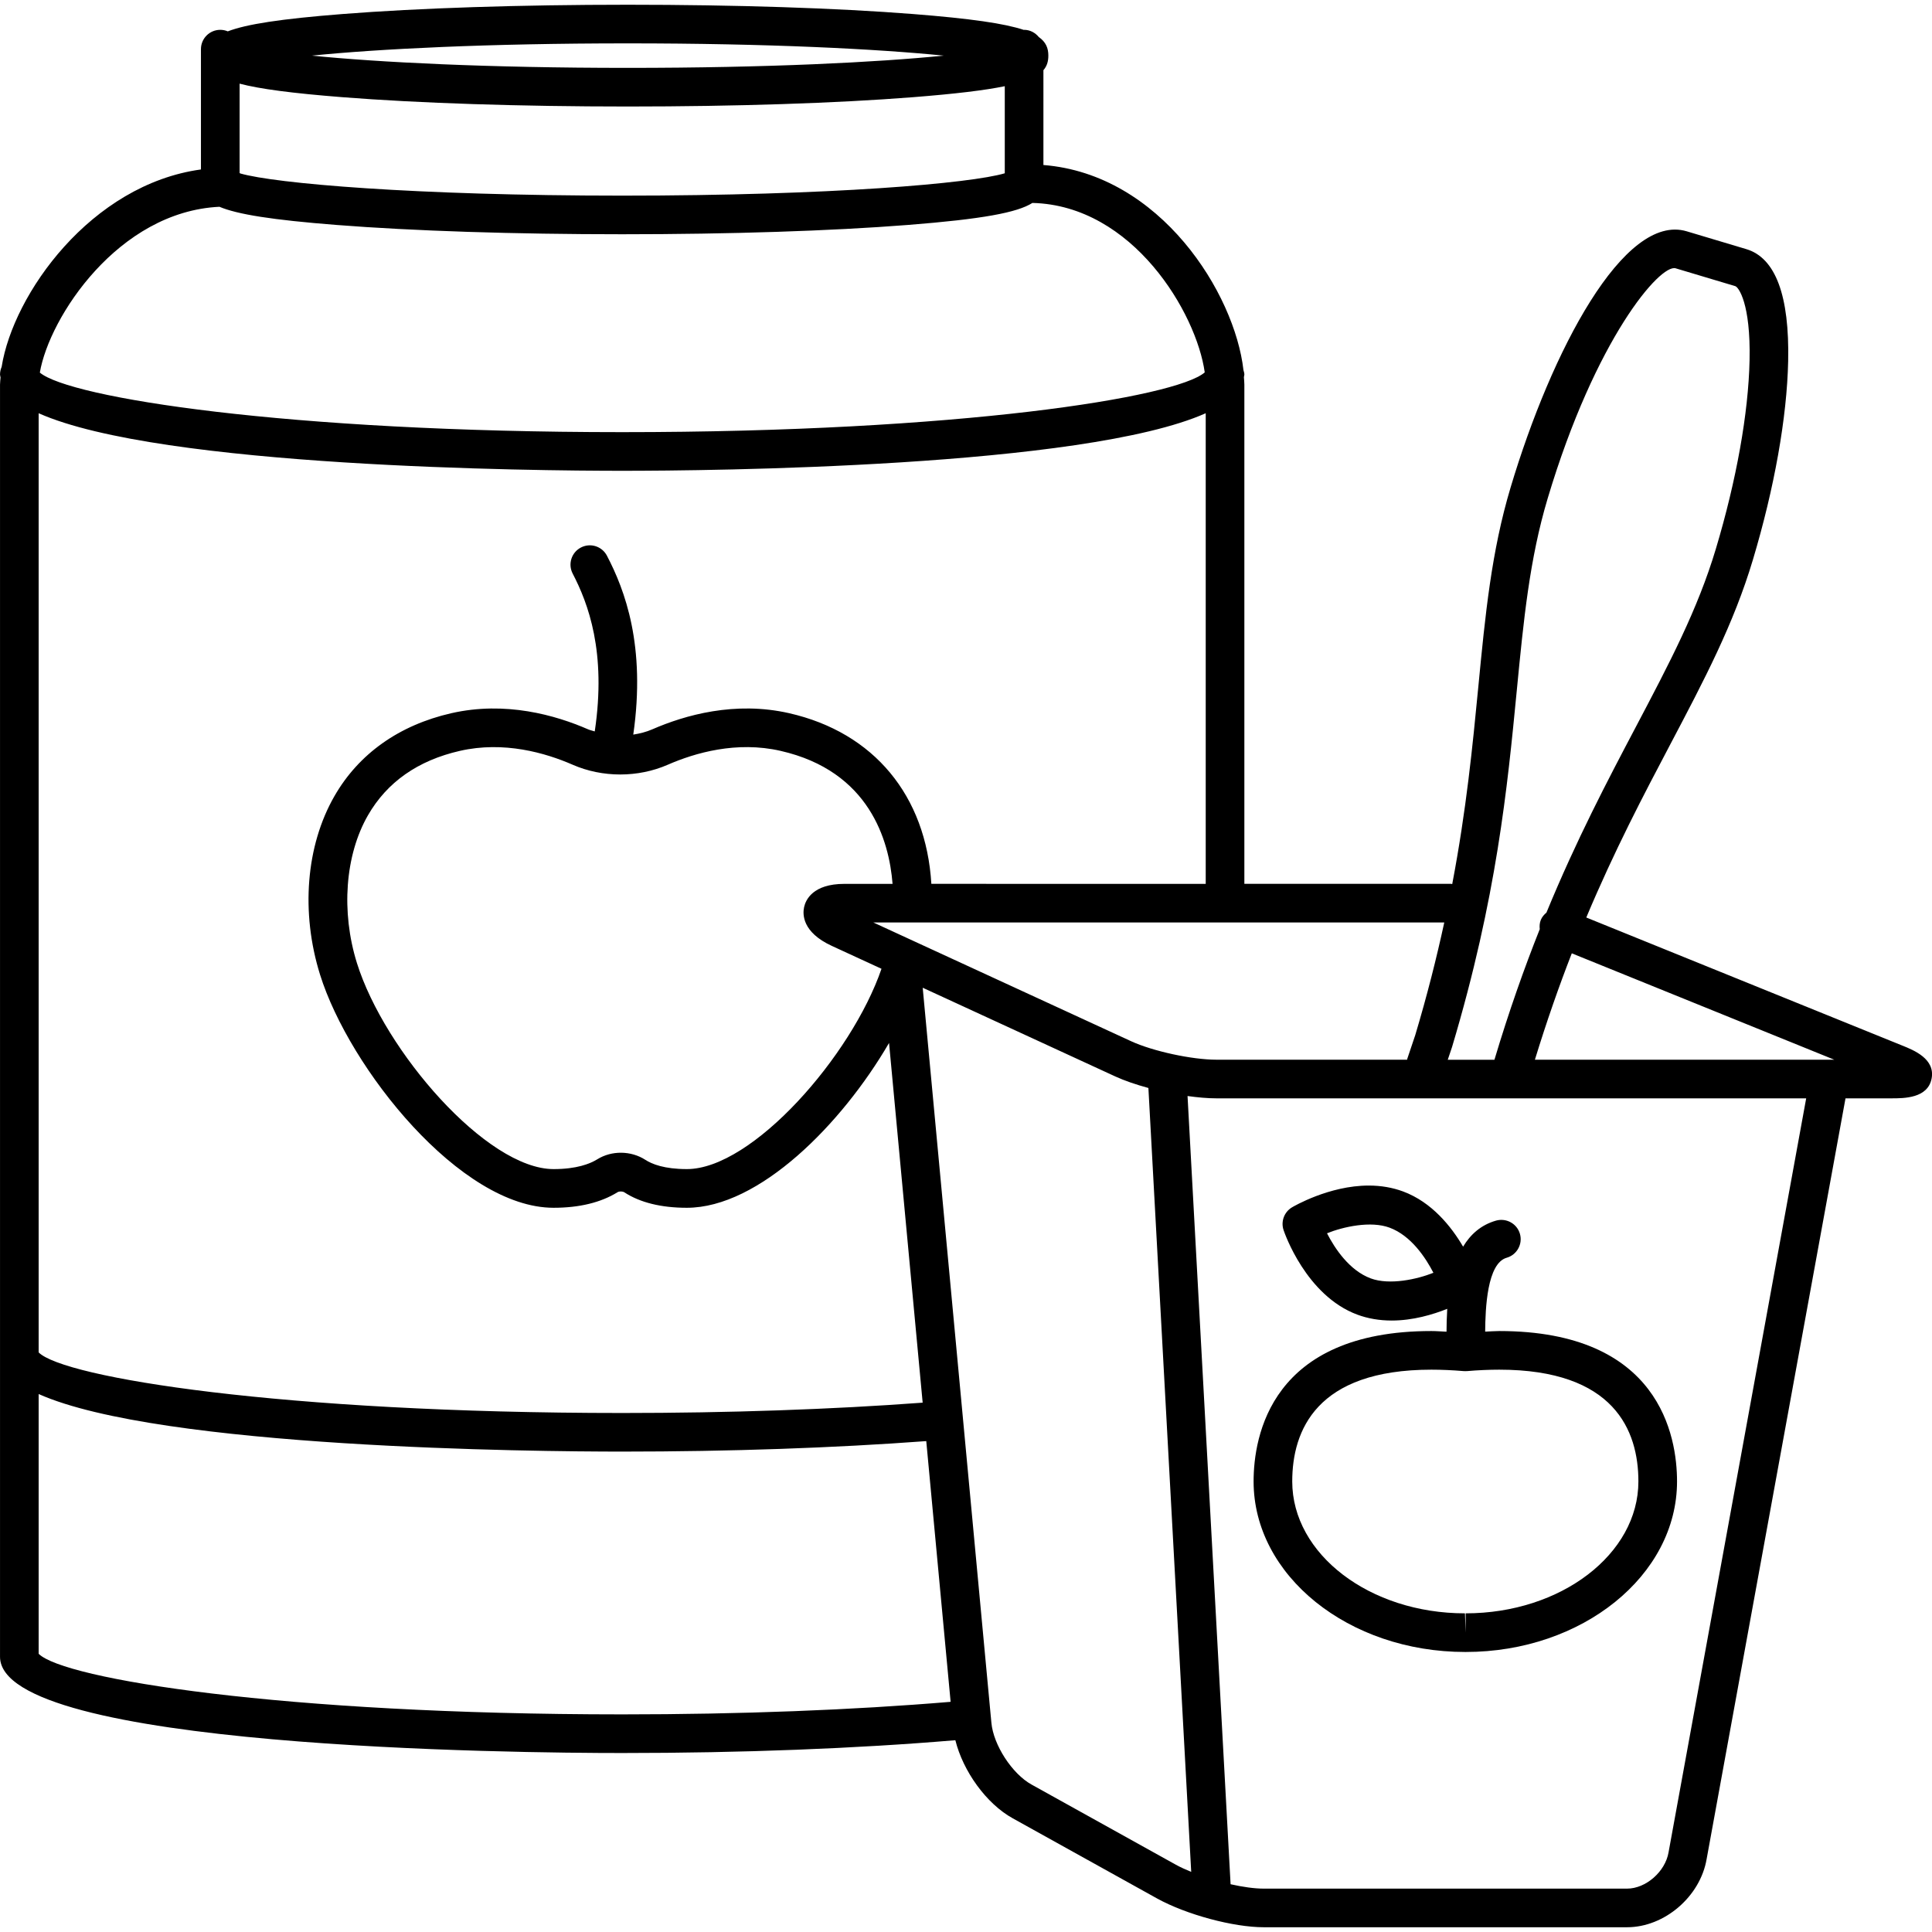 <?xml version="1.0" encoding="utf-8"?>
<!-- Generator: Adobe Illustrator 16.0.0, SVG Export Plug-In . SVG Version: 6.00 Build 0)  -->
<!DOCTYPE svg PUBLIC "-//W3C//DTD SVG 1.1//EN" "http://www.w3.org/Graphics/SVG/1.1/DTD/svg11.dtd">
<svg version="1.1" xmlns="http://www.w3.org/2000/svg" xmlns:xlink="http://www.w3.org/1999/xlink" x="0px" y="0px" width="100px"
	 height="100px" viewBox="0 0 100 100" enable-background="new 0 0 100 100" xml:space="preserve">
<g id="Calque_2">
</g>
<g id="Calque_1">
	<path d="M98.456,54.116L82.106,47.49c1.463-3.482,2.961-6.329,4.347-8.96c1.76-3.341,3.281-6.227,4.276-9.554
		c1.115-3.722,1.764-7.374,1.826-10.28c0.073-3.398-0.656-5.35-2.166-5.801l-3.083-0.922c-3.248-0.975-7.004,6.189-9.116,13.252
		c-0.996,3.326-1.31,6.571-1.673,10.329c-0.295,3.05-0.617,6.355-1.35,10.206c-0.021-0.001-0.038-0.012-0.058-0.012H64.408V19.908
		c0-0.123-0.016-0.258-0.024-0.387c0.005-0.045,0.024-0.088,0.024-0.134c0-0.082-0.028-0.155-0.047-0.231
		c-0.45-3.965-4.286-10.136-10.354-10.615V3.633c0.191-0.22,0.255-0.469,0.255-0.755c0-0.381-0.118-0.695-0.496-0.963
		c-0.184-0.222-0.45-0.371-0.76-0.371c-0.005,0-0.01,0.003-0.016,0.003c-1.002-0.333-2.746-0.586-5.734-0.821
		c-3.947-0.31-9.19-0.481-14.765-0.481c-5.573,0-10.817,0.171-14.764,0.481c-3.208,0.252-4.976,0.527-5.937,0.897
		c-0.12-0.051-0.251-0.079-0.389-0.079c-0.552,0-1,0.448-1,1v6.227C4.708,9.552,0.681,15.219,0.085,18.99
		c-0.053,0.122-0.084,0.255-0.084,0.397c0,0.051,0.021,0.1,0.027,0.15C0.02,19.66,0.001,19.79,0.001,19.908v65.846
		c0,4.742,26.826,4.982,32.203,4.982c6.187,0,12.118-0.23,17.245-0.663c0.4,1.61,1.606,3.29,2.975,4.045l7.474,4.151
		c1.514,0.833,3.936,1.485,5.515,1.485h18.804c1.939,0,3.787-1.589,4.118-3.53l7.188-39.374h2.376c0.658,0,1.883,0,2.081-1.024
		C100.176,54.805,99.054,54.355,98.456,54.116z M94.943,54.851H79.446c0.616-2.007,1.256-3.83,1.91-5.507L94.943,54.851z
		 M78.508,35.747c0.354-3.653,0.659-6.809,1.599-9.948c2.478-8.286,5.83-12.159,6.628-11.91l3.083,0.922
		c0.162,0.048,0.803,0.884,0.739,3.842c-0.059,2.732-0.678,6.195-1.743,9.75c-0.939,3.141-2.417,5.946-4.129,9.195
		c-1.479,2.806-3.081,5.848-4.642,9.639c-0.121,0.102-0.227,0.222-0.291,0.379c-0.064,0.158-0.072,0.319-0.055,0.478
		c-0.803,2.018-1.592,4.242-2.343,6.751c0,0.002,0,0.005,0,0.007h-2.418l0.223-0.663C77.47,46.461,78.021,40.769,78.508,35.747z
		 M73.252,53.581l-0.414,1.23c-0.004,0.013-0.001,0.026-0.005,0.039h-9.87c-1.267,0-3.288-0.438-4.413-0.955l-13.344-6.147h2.005
		c0.001,0,0.001,0,0.002,0s0.002,0,0.003,0h27.539C74.36,49.566,73.877,51.493,73.252,53.581z M34.563,39.583
		c1.407-0.615,3.562-1.24,5.841-0.718c4.6,1.049,5.619,4.646,5.795,6.884h-2.493c-1.645,0-2.007,0.841-2.086,1.203
		c-0.081,0.367-0.103,1.297,1.434,2.007l2.572,1.185c-1.552,4.521-6.688,10.368-10.074,10.368c-1.167,0-1.81-0.259-2.146-0.478
		c-0.746-0.482-1.75-0.492-2.496-0.026c-0.371,0.229-1.063,0.504-2.257,0.504c-3.456,0-8.75-6.104-10.177-10.659
		c-0.833-2.663-0.614-5.596,0.569-7.653c0.988-1.718,2.588-2.84,4.757-3.335c2.278-0.521,4.434,0.103,5.841,0.718
		C31.184,40.256,33.023,40.255,34.563,39.583z M48.207,45.749c-0.276-4.564-2.97-7.833-7.359-8.834
		c-2.806-0.64-5.402,0.101-7.085,0.835c-0.313,0.137-0.646,0.219-0.985,0.273c0.66-4.607-0.438-7.485-1.362-9.258
		c-0.254-0.49-0.858-0.682-1.349-0.425c-0.49,0.255-0.68,0.859-0.425,1.349c0.801,1.54,1.756,4.056,1.142,8.169
		c-0.114-0.038-0.232-0.06-0.342-0.107c-1.682-0.734-4.276-1.476-7.085-0.835c-2.696,0.616-4.787,2.098-6.046,4.289
		c-1.474,2.564-1.752,6.021-0.744,9.247c1.522,4.857,7.268,12.062,12.085,12.062c1.336,0,2.45-0.271,3.313-0.806
		c0.086-0.054,0.264-0.051,0.352,0.007c0.816,0.53,1.904,0.799,3.234,0.799c3.735,0,8.017-4.324,10.466-8.531l1.74,18.618
		c-4.711,0.35-10.057,0.535-15.553,0.535c-17.635,0-28.904-1.832-30.203-3.136V21.389c6.31,2.81,25.716,2.979,30.203,2.979
		c4.487,0,23.895-0.169,30.204-2.979v24.359H48.207z M12.434,8.977c-0.01-0.01-0.022-0.016-0.032-0.025V4.33
		c1.046,0.275,2.708,0.495,5.326,0.701c3.948,0.311,9.191,0.482,14.764,0.482c5.574,0,10.817-0.171,14.765-0.482
		c2.184-0.172,3.698-0.354,4.75-0.569v4.507c-1.742,0.52-8.981,1.157-19.803,1.157C21.439,10.125,14.224,9.495,12.434,8.977z
		 M32.492,2.245c7.26,0,12.905,0.288,16.355,0.634c-3.45,0.347-9.094,0.634-16.355,0.634c-7.26,0-12.905-0.288-16.354-0.634
		C19.587,2.532,25.232,2.245,32.492,2.245z M11.358,10.703c0.935,0.393,2.723,0.679,6.065,0.941
		c3.957,0.311,9.206,0.481,14.781,0.481c5.576,0,10.825-0.171,14.781-0.481c3.88-0.305,5.667-0.641,6.452-1.14
		c5.202,0.126,8.495,5.706,8.92,8.771c-1.497,1.301-12.709,3.093-30.154,3.093c-17.398,0-28.597-1.783-30.141-3.083
		C2.552,16.414,6.125,10.952,11.358,10.703z M2.001,85.6V72.155c6.31,2.809,25.716,2.979,30.203,2.979
		c5.56,0,10.97-0.188,15.739-0.543l1.261,13.495c-5.054,0.425-10.898,0.65-17,0.65C14.57,88.736,3.3,86.903,2.001,85.6z
		 M53.392,92.368c-1.003-0.554-1.975-2.048-2.078-3.201l-0.023-0.246c0-0.005,0.002-0.009,0.001-0.014s-0.003-0.009-0.004-0.014
		l-3.529-37.768l9.955,4.586c0.486,0.224,1.087,0.429,1.727,0.603l2.216,40.574c-0.286-0.117-0.559-0.24-0.792-0.369L53.392,92.368z
		 M86.364,95.877c-0.17,1-1.174,1.878-2.148,1.878H65.412c-0.48,0-1.085-0.085-1.717-0.227L61.467,56.73
		c0.534,0.074,1.047,0.12,1.496,0.12h30.525L86.364,95.877z M74.088,68.894c-8.306,0-9.202,5.445-9.202,7.786
		c0,4.866,4.908,8.826,10.958,8.826c0,0,0.02,0,0.02,0c6.032,0,10.939-3.959,10.939-8.826c0-2.341-0.896-7.786-9.202-7.786
		c-0.232,0-0.487,0.022-0.729,0.031c0.009-1.202,0.1-3.535,1.113-3.824c0.531-0.151,0.838-0.705,0.687-1.235
		c-0.151-0.531-0.705-0.835-1.236-0.688c-0.786,0.225-1.329,0.721-1.706,1.349c-0.604-1.03-1.612-2.302-3.106-2.857
		c-0.545-0.202-1.144-0.306-1.778-0.306c-2.054,0-3.895,1.082-3.972,1.128c-0.404,0.24-0.586,0.73-0.437,1.176
		c0.046,0.139,1.159,3.389,3.818,4.378c0.545,0.202,1.144,0.305,1.778,0.305c1.104,0,2.136-0.311,2.876-0.606
		c-0.027,0.429-0.035,0.833-0.037,1.184C74.611,68.917,74.337,68.894,74.088,68.894z M70.95,66.17
		c-1.111-0.413-1.861-1.551-2.264-2.335c0.835-0.338,2.265-0.656,3.24-0.291c1.11,0.413,1.862,1.549,2.267,2.335
		C73.354,66.216,71.924,66.53,70.95,66.17z M84.803,76.68c0,3.764-4.011,6.826-8.94,6.826v1l-0.037-1c-4.93,0-8.94-3.063-8.94-6.826
		c0-2.64,1.25-5.786,7.202-5.786c0.528,0,1.091,0.025,1.672,0.074c0.017,0.002,0.034-0.001,0.052,0c0.011,0,0.023,0.004,0.034,0.004
		c0.008,0,0.015-0.004,0.023-0.004c0.021-0.001,0.041,0.002,0.061,0c0.581-0.049,1.144-0.074,1.671-0.074
		C83.554,70.894,84.803,74.04,84.803,76.68z"/>
</g>
</svg>
